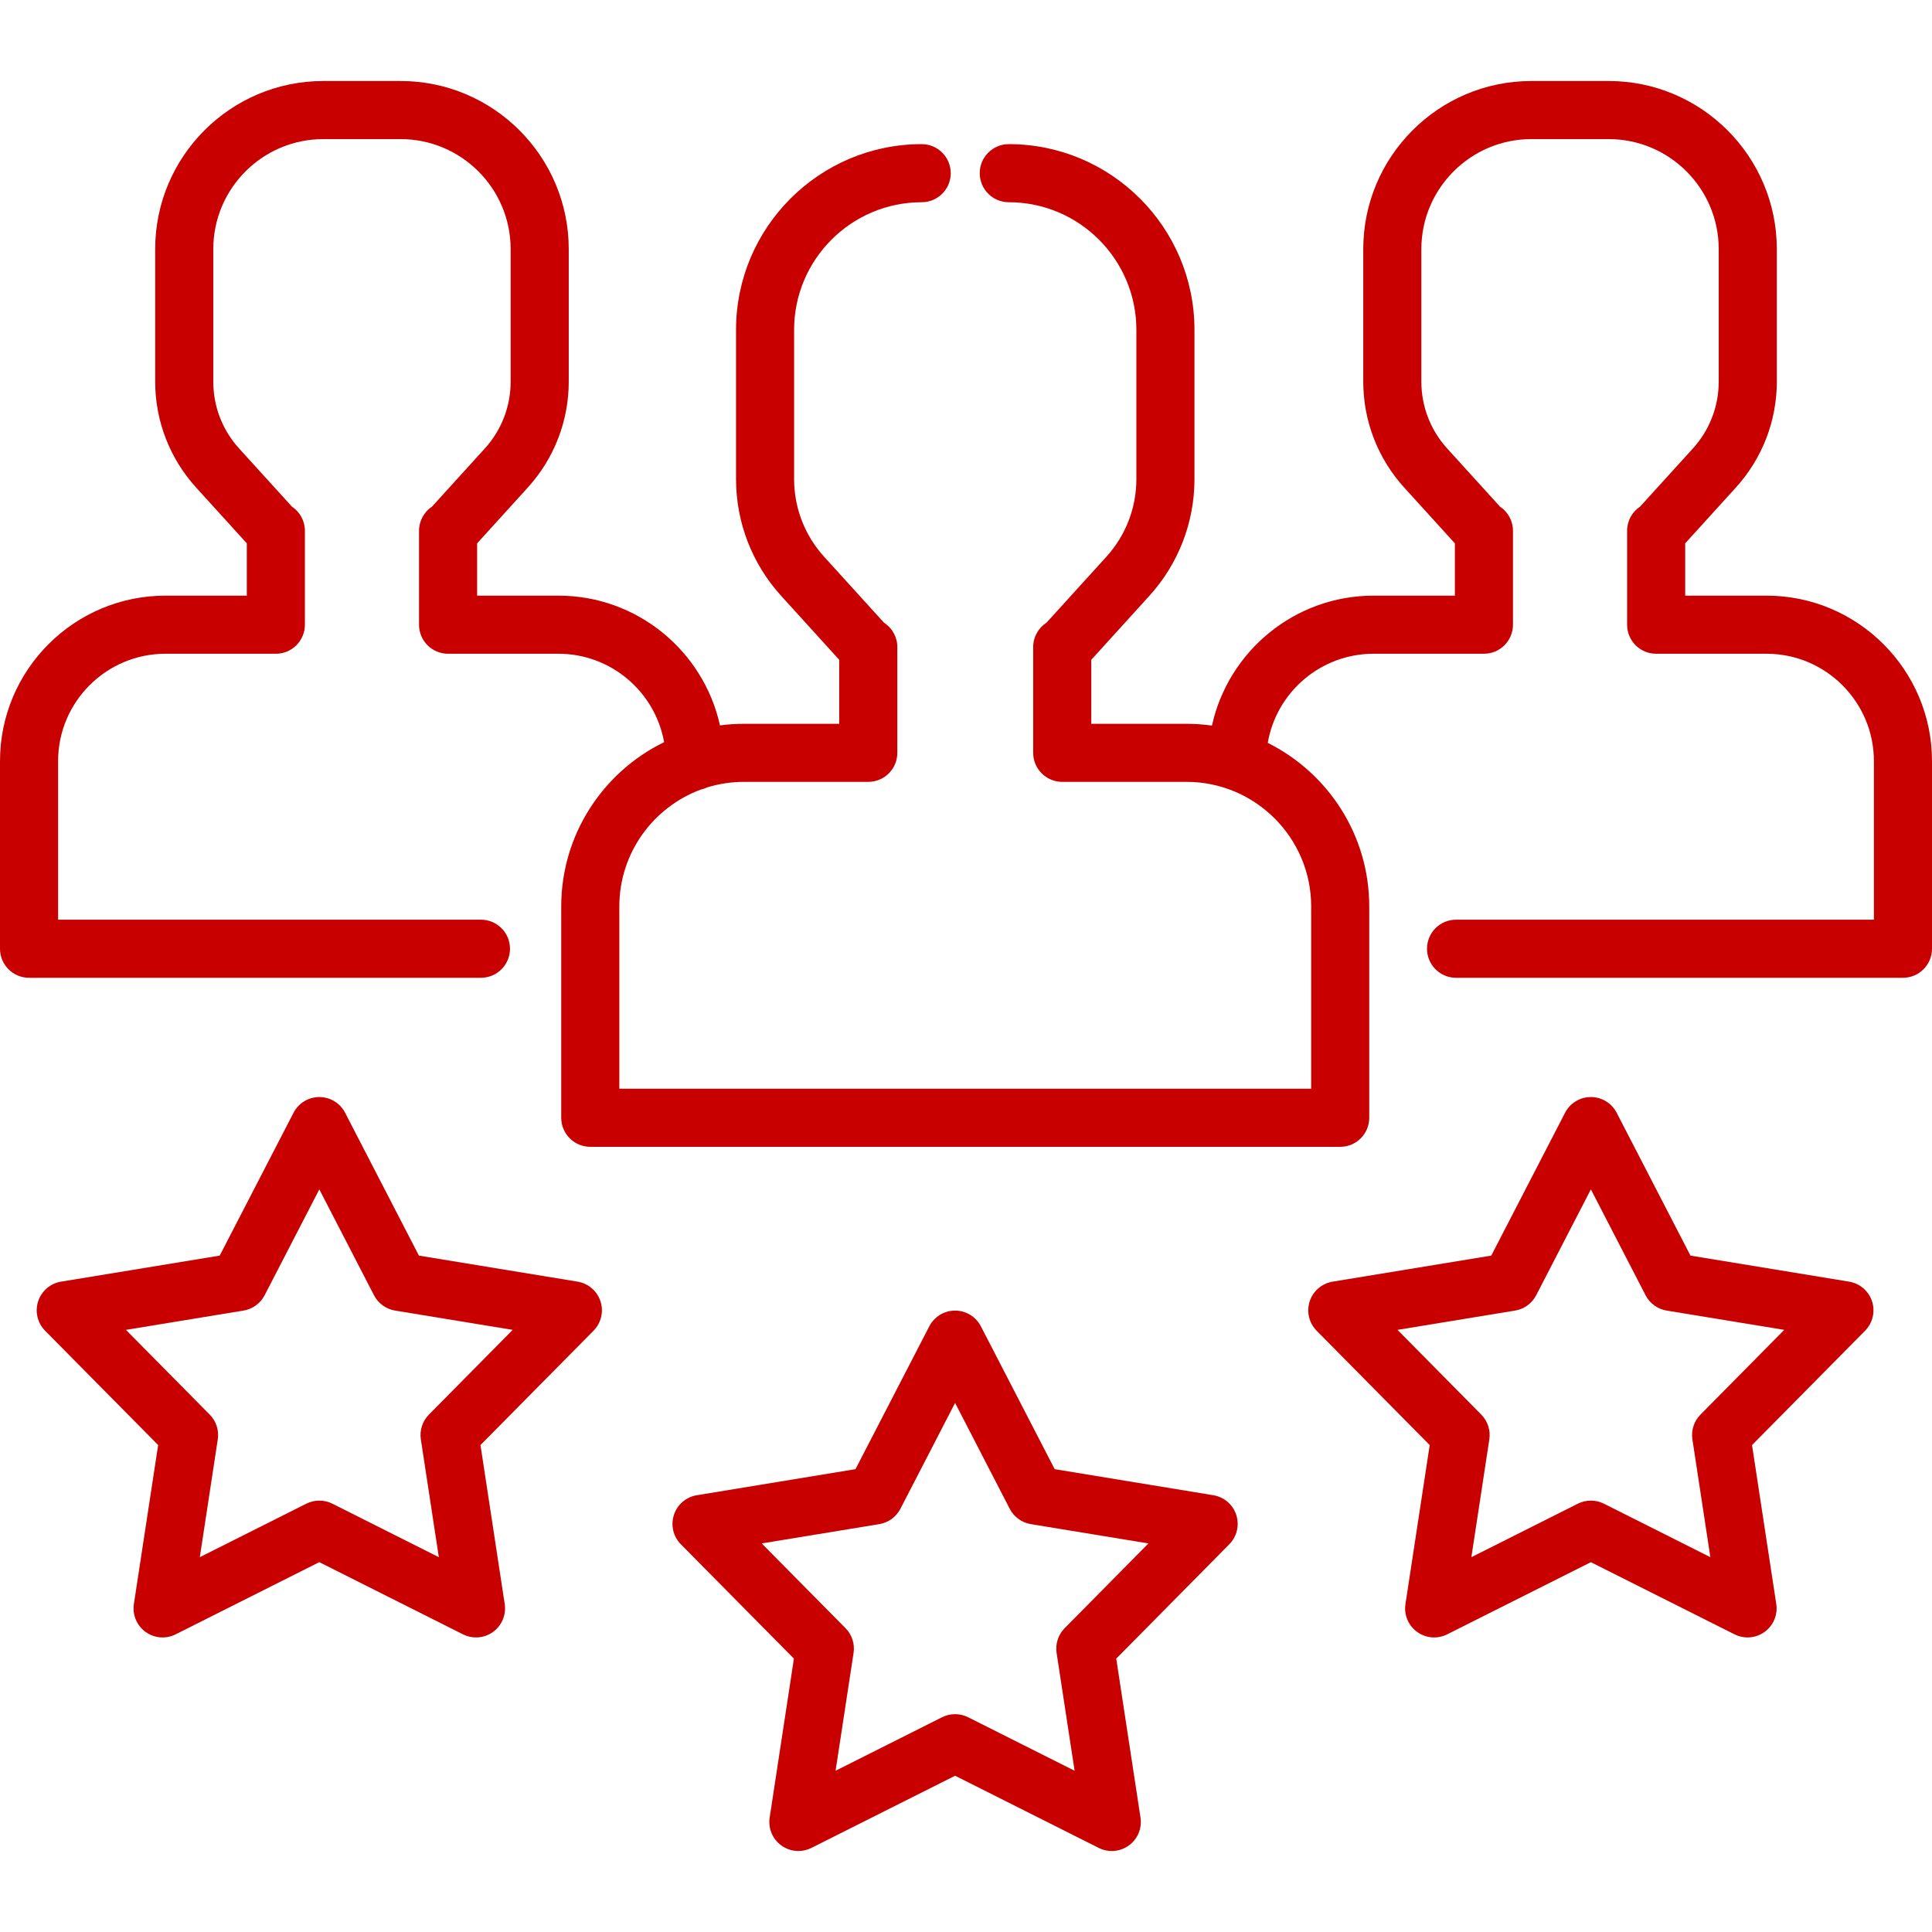 <svg width="71" height="71" viewBox="0 0 71 71" fill="none" xmlns="http://www.w3.org/2000/svg">
<path d="M64.919 21.89H61.93V19.968L63.795 17.914C64.763 16.847 65.297 15.467 65.297 14.026V9.155C65.297 5.748 62.525 2.977 59.119 2.977H56.277C52.871 2.977 50.099 5.748 50.099 9.155V14.026C50.099 15.467 50.633 16.848 51.601 17.914L53.466 19.968V21.89H50.477C47.572 21.89 45.138 23.938 44.539 26.665C44.233 26.622 43.922 26.599 43.605 26.599H40.104V24.247L42.24 21.895C43.308 20.718 43.896 19.196 43.896 17.607V12.12C43.896 8.357 40.835 5.297 37.073 5.297C36.483 5.297 36.005 5.775 36.005 6.364C36.005 6.954 36.483 7.432 37.073 7.432C39.658 7.432 41.761 9.535 41.761 12.12V17.607C41.761 18.664 41.37 19.677 40.66 20.459L38.46 22.882C38.165 23.072 37.969 23.403 37.969 23.78V27.666C37.969 28.256 38.447 28.733 39.037 28.733H43.606C46.13 28.733 48.185 30.788 48.185 33.313V40.01H22.76V33.313C22.76 31.344 24.009 29.662 25.756 29.016C25.838 28.999 25.916 28.971 25.99 28.936C26.417 28.805 26.87 28.733 27.339 28.733H31.908C32.498 28.733 32.976 28.256 32.976 27.666V23.78C32.976 23.403 32.78 23.072 32.485 22.882L30.285 20.459C29.575 19.677 29.183 18.664 29.183 17.607V12.12C29.183 9.535 31.287 7.432 33.872 7.432C34.461 7.432 34.939 6.954 34.939 6.364C34.939 5.775 34.461 5.297 33.872 5.297C30.11 5.297 27.049 8.358 27.049 12.12V17.607C27.049 19.195 27.637 20.718 28.705 21.895L30.841 24.247V26.599H27.339C27.041 26.599 26.747 26.62 26.459 26.658C25.857 23.934 23.425 21.89 20.523 21.89H17.534V19.968L19.399 17.914C20.367 16.847 20.901 15.467 20.901 14.026V9.155C20.901 5.748 18.129 2.977 14.723 2.977H11.881C8.475 2.977 5.703 5.748 5.703 9.155V14.026C5.703 15.467 6.237 16.848 7.205 17.914L9.07 19.968V21.89H6.081C2.728 21.89 0 24.618 0 27.971V34.865C0 35.455 0.478 35.933 1.067 35.933H17.674C18.264 35.933 18.742 35.455 18.742 34.865C18.742 34.276 18.264 33.798 17.674 33.798H2.135V27.971C2.135 25.795 3.905 24.025 6.081 24.025H10.138C10.727 24.025 11.205 23.547 11.205 22.958V19.508C11.205 19.136 11.015 18.809 10.728 18.618L8.785 16.479C8.174 15.806 7.838 14.935 7.838 14.027V9.155C7.838 6.925 9.652 5.112 11.881 5.112H14.723C16.952 5.112 18.766 6.925 18.766 9.155V14.026C18.766 14.935 18.43 15.806 17.819 16.479L15.876 18.618C15.588 18.809 15.399 19.136 15.399 19.508V22.958C15.399 23.547 15.877 24.025 16.466 24.025H20.523C22.461 24.025 24.076 25.43 24.406 27.274C22.17 28.365 20.625 30.661 20.625 33.312V41.077C20.625 41.667 21.103 42.145 21.693 42.145H49.252C49.842 42.145 50.319 41.667 50.319 41.077V33.312C50.319 30.681 48.798 28.401 46.589 27.3C46.908 25.443 48.53 24.025 50.477 24.025H54.533C55.123 24.025 55.601 23.547 55.601 22.958V19.508C55.601 19.136 55.411 18.809 55.124 18.618L53.181 16.479C52.57 15.806 52.234 14.935 52.234 14.026V9.155C52.234 6.925 54.048 5.112 56.277 5.112H59.119C61.348 5.112 63.162 6.925 63.162 9.155V14.026C63.162 14.935 62.826 15.806 62.215 16.479L60.272 18.618C59.984 18.809 59.795 19.136 59.795 19.508V22.958C59.795 23.547 60.273 24.025 60.862 24.025H64.919C67.095 24.025 68.865 25.795 68.865 27.971V33.798H53.509C52.919 33.798 52.442 34.276 52.442 34.865C52.442 35.455 52.919 35.933 53.509 35.933H69.933C70.522 35.933 71 35.455 71 34.865V27.971C71 24.618 68.272 21.89 64.919 21.89Z" fill="#C90000"/>
<path d="M45.432 55.672C45.309 55.292 44.984 55.013 44.59 54.949L38.759 53.991L36.047 48.742C35.864 48.387 35.498 48.164 35.099 48.164C34.7 48.164 34.334 48.387 34.151 48.742L31.439 53.991L25.608 54.949C25.214 55.013 24.889 55.292 24.766 55.672C24.642 56.052 24.741 56.468 25.022 56.752L29.176 60.954L28.285 66.795C28.224 67.189 28.389 67.585 28.712 67.819C28.898 67.954 29.119 68.023 29.34 68.023C29.503 68.023 29.668 67.986 29.819 67.91L35.099 65.257L40.378 67.91C40.735 68.089 41.162 68.054 41.485 67.819C41.808 67.585 41.973 67.189 41.913 66.795L41.021 60.954L45.175 56.752C45.456 56.468 45.555 56.052 45.432 55.672ZM39.126 59.834C38.889 60.074 38.779 60.412 38.83 60.746L39.491 65.074L35.578 63.108C35.277 62.957 34.921 62.957 34.62 63.108L30.707 65.074L31.368 60.746C31.419 60.412 31.309 60.074 31.072 59.834L27.992 56.72L32.313 56.011C32.646 55.956 32.934 55.748 33.089 55.448L35.099 51.557L37.108 55.448C37.263 55.748 37.551 55.956 37.884 56.011L42.205 56.72L39.126 59.834Z" fill="#C90000"/>
<path d="M22.068 47.824C21.944 47.444 21.62 47.165 21.226 47.1L15.395 46.143L12.683 40.894C12.5 40.539 12.134 40.316 11.735 40.316C11.335 40.316 10.97 40.539 10.787 40.894L8.074 46.143L2.244 47.1C1.85 47.165 1.525 47.444 1.401 47.824C1.278 48.203 1.377 48.62 1.658 48.904L5.812 53.105L4.92 58.947C4.86 59.341 5.025 59.736 5.348 59.971C5.671 60.206 6.098 60.241 6.455 60.061L11.734 57.408L17.014 60.061C17.165 60.137 17.33 60.175 17.493 60.175C17.715 60.175 17.935 60.106 18.12 59.971C18.444 59.736 18.608 59.341 18.548 58.947L17.657 53.105L21.811 48.904C22.092 48.62 22.191 48.203 22.068 47.824ZM15.762 51.986C15.525 52.226 15.415 52.564 15.466 52.897L16.127 57.226L12.214 55.26C12.063 55.184 11.899 55.147 11.735 55.147C11.57 55.147 11.406 55.184 11.255 55.26L7.343 57.226L8.003 52.897C8.054 52.564 7.945 52.226 7.707 51.986L4.628 48.872L8.949 48.163C9.282 48.108 9.57 47.899 9.725 47.6L11.735 43.709L13.744 47.6C13.899 47.899 14.187 48.108 14.52 48.163L18.841 48.872L15.762 51.986Z" fill="#C90000"/>
<path d="M68.797 47.824C68.673 47.444 68.348 47.165 67.954 47.1L62.124 46.143L59.412 40.894C59.228 40.539 58.863 40.316 58.463 40.316C58.064 40.316 57.698 40.539 57.515 40.894L54.803 46.143L48.973 47.1C48.579 47.165 48.254 47.444 48.13 47.824C48.007 48.204 48.106 48.62 48.386 48.904L52.541 53.106L51.65 58.947C51.589 59.341 51.754 59.737 52.077 59.971C52.4 60.206 52.827 60.241 53.184 60.061L58.463 57.409L63.743 60.061C63.894 60.138 64.059 60.175 64.222 60.175C64.443 60.175 64.664 60.106 64.849 59.971C65.172 59.737 65.337 59.341 65.277 58.947L64.386 53.106L68.54 48.904C68.821 48.62 68.92 48.204 68.797 47.824ZM62.491 51.986C62.254 52.226 62.144 52.564 62.195 52.897L62.855 57.226L58.943 55.26C58.792 55.184 58.628 55.147 58.464 55.147C58.299 55.147 58.135 55.184 57.984 55.26L54.072 57.226L54.732 52.897C54.783 52.564 54.673 52.226 54.436 51.986L51.358 48.872L55.679 48.163C56.012 48.108 56.299 47.899 56.454 47.6L58.464 43.709L60.474 47.6C60.629 47.899 60.916 48.108 61.249 48.163L65.57 48.872L62.491 51.986Z" fill="#C90000"/>
</svg>
